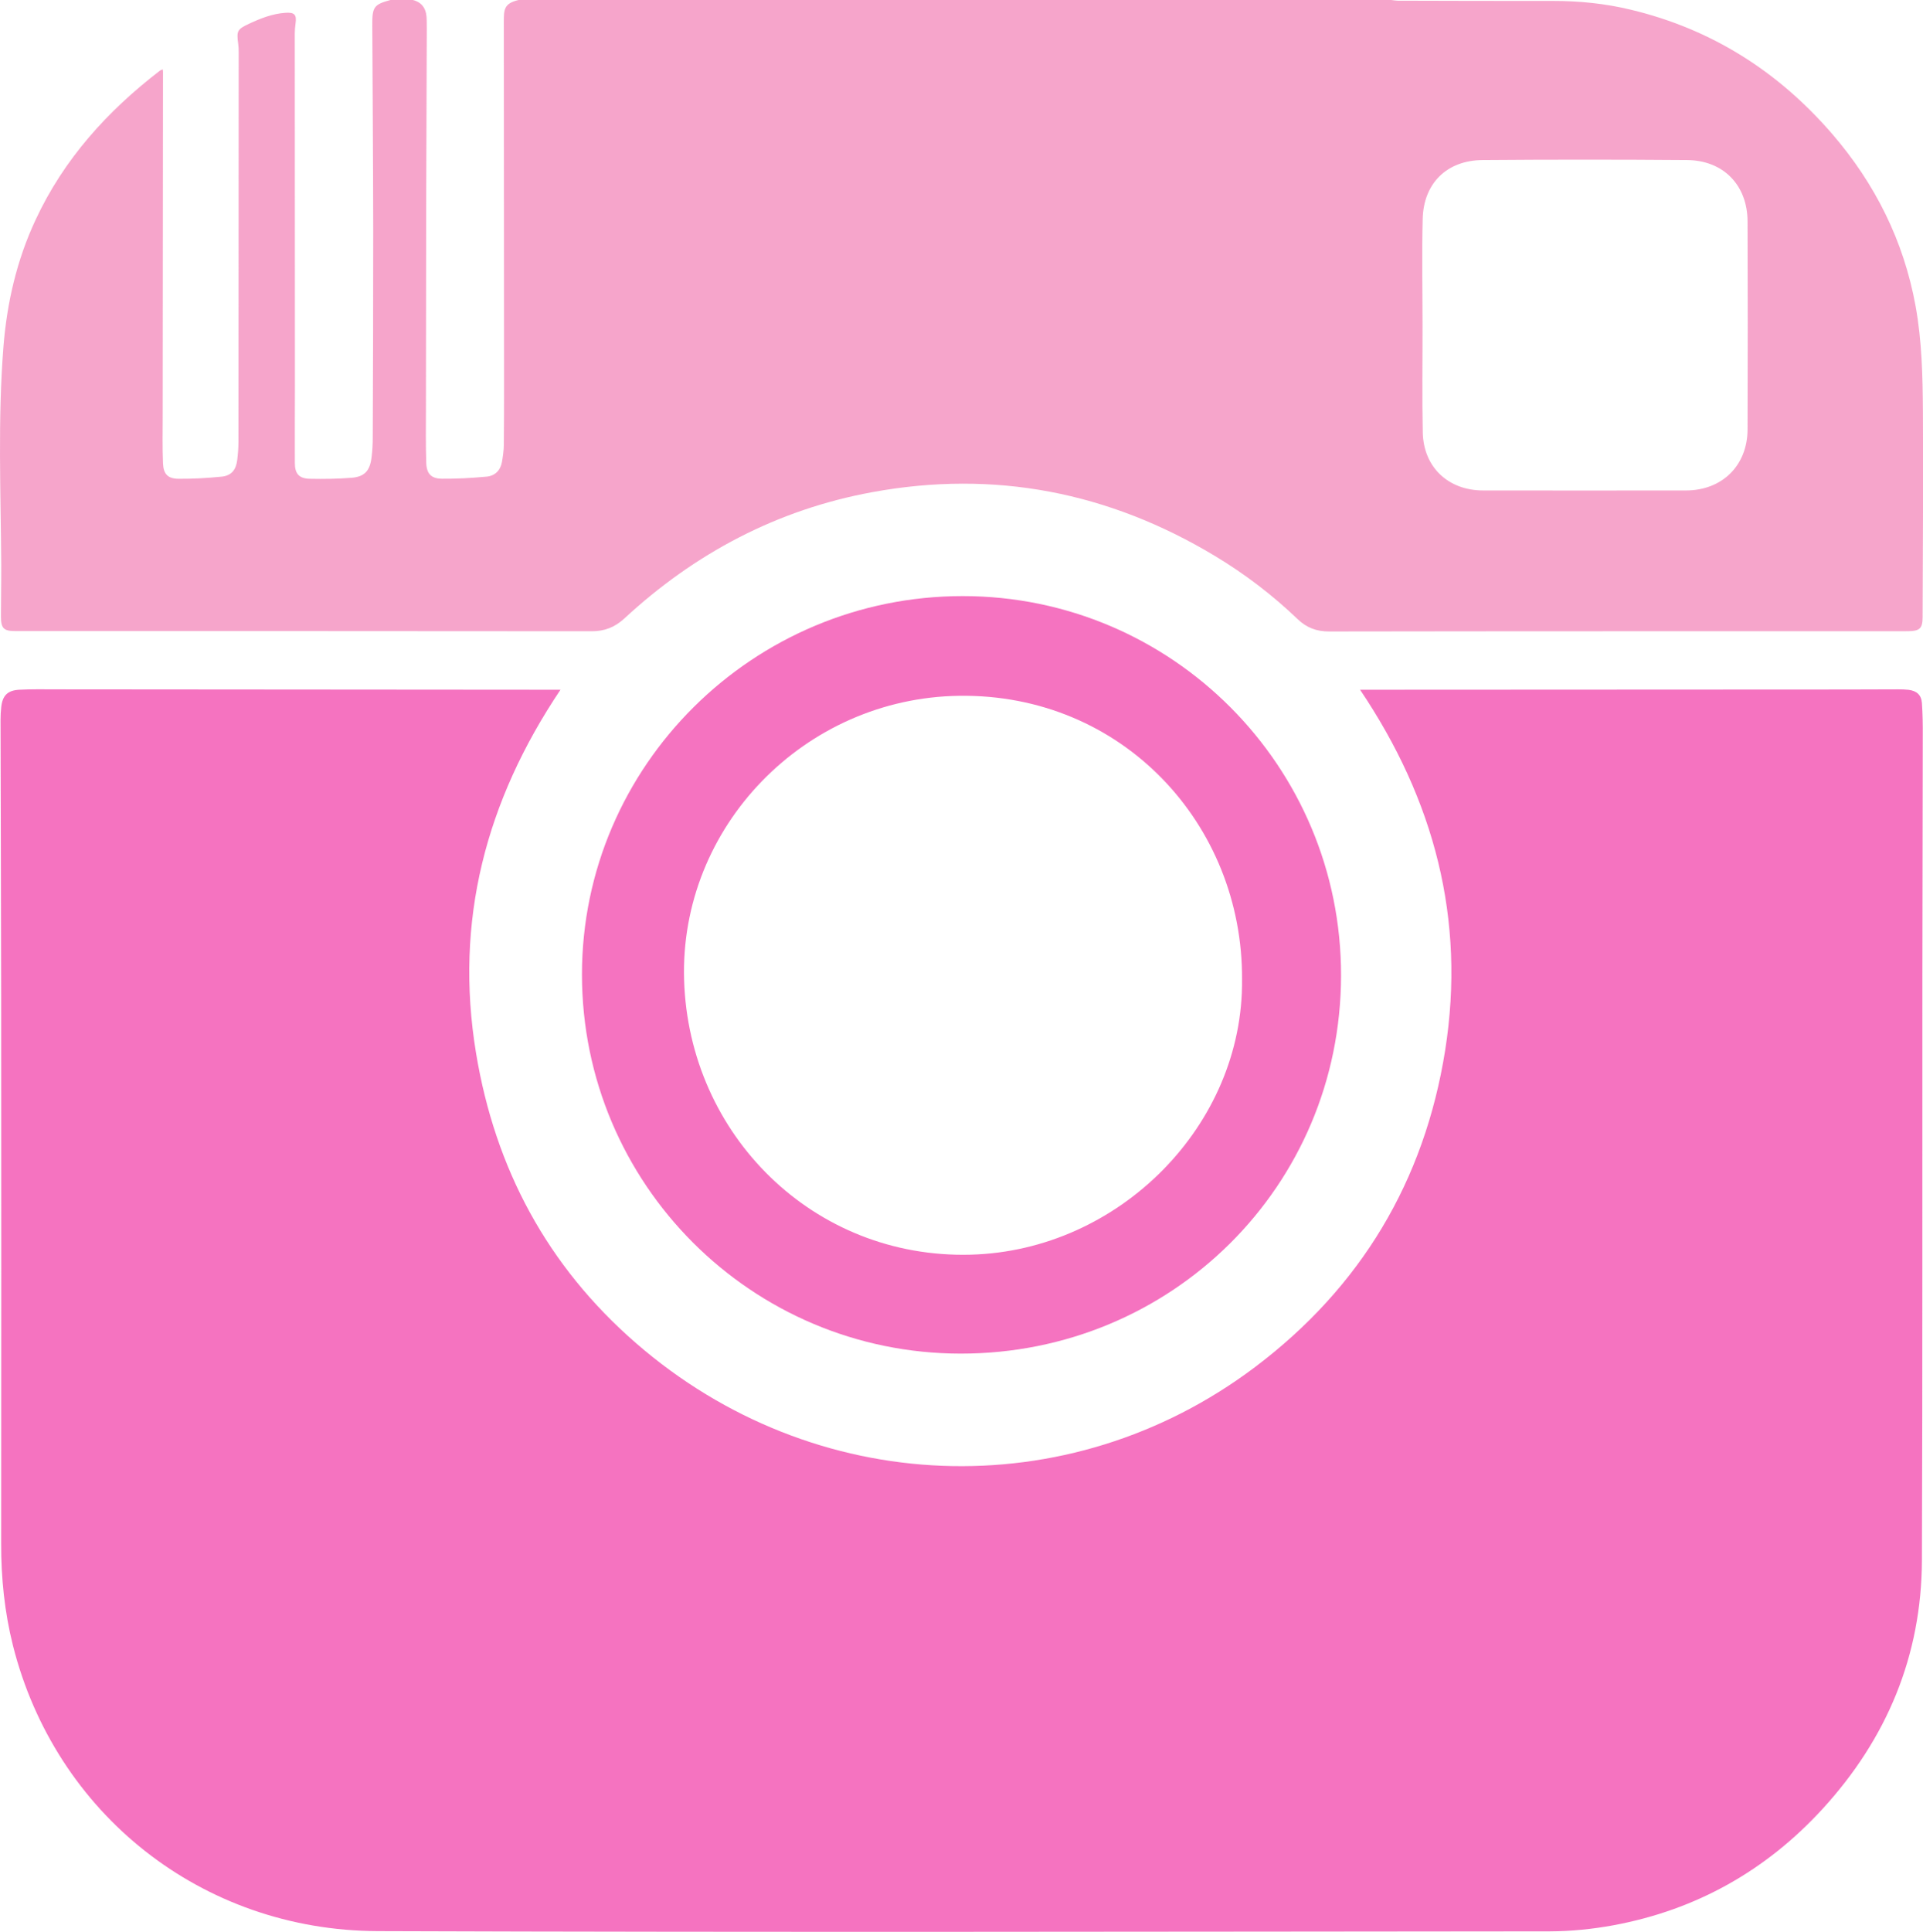 <!-- Generator: Adobe Illustrator 18.1.0, SVG Export Plug-In  -->
<svg version="1.1"
	 xmlns="http://www.w3.org/2000/svg" xmlns:xlink="http://www.w3.org/1999/xlink" xmlns:a="http://ns.adobe.com/AdobeSVGViewerExtensions/3.0/"
	 x="0px" y="0px" width="25.057px" height="25.166px" viewBox="0 0 25.057 25.166"
	 overflow="inherit" enable-background="new 0 0 25.057 25.166" xml:space="preserve">
<defs>
</defs>
<g opacity="0.55">
	<path fill="#EF5BA1" d="M5.087,0C5.184,0,5.282,0,5.38,0c0.137,0.035,0.18,0.135,0.18,0.264c0,0.039,0.001,0.078,0.001,0.117
		C5.558,1.165,5.555,1.948,5.553,2.732C5.552,3.594,5.551,4.456,5.55,5.317c0,0.237-0.004,0.474,0.004,0.71
		C5.558,6.17,5.617,6.234,5.756,6.236c0.195,0.002,0.39-0.009,0.584-0.027c0.109-0.01,0.182-0.081,0.201-0.193
		C6.553,5.944,6.564,5.87,6.565,5.798c0.003-0.273,0.003-0.547,0.003-0.82C6.567,3.415,6.566,1.853,6.565,0.29
		c0-0.164,0-0.245,0.192-0.29c3.79,0,7.58,0,11.371,0c0.026,0.003,0.053,0.008,0.079,0.009c0.676,0.002,1.353,0.004,2.029,0.003
		c0.343,0,0.682,0.034,1.016,0.115c1.051,0.252,1.919,0.804,2.622,1.618c0.561,0.65,0.933,1.396,1.087,2.245
		c0.082,0.454,0.092,0.913,0.095,1.372c0.006,0.894-0.002,1.787-0.004,2.681c0,0.14-0.039,0.177-0.179,0.179
		c-0.029,0.001-0.059,0.001-0.088,0.001c-2.488,0-4.977-0.001-7.465,0.003c-0.166,0-0.294-0.048-0.413-0.162
		c-0.327-0.313-0.686-0.587-1.075-0.821c-1.384-0.833-2.873-1.124-4.465-0.832c-1.239,0.227-2.313,0.795-3.235,1.649
		C8.009,8.172,7.877,8.223,7.71,8.223C5.207,8.22,2.704,8.221,0.201,8.221c-0.153,0-0.189-0.036-0.189-0.191
		c0-0.225,0.005-0.449,0.004-0.674C0.01,6.409-0.03,5.462,0.045,4.515c0.046-0.574,0.174-1.127,0.418-1.65
		c0.368-0.791,0.935-1.417,1.62-1.944c0.01-0.008,0.024-0.011,0.038-0.017c0.001,0.013,0.003,0.02,0.003,0.028
		C2.123,2.426,2.121,3.92,2.12,5.415c0,0.207-0.005,0.415,0.004,0.622c0.006,0.14,0.065,0.199,0.203,0.2
		c0.187,0.001,0.376-0.009,0.562-0.028c0.125-0.013,0.186-0.087,0.202-0.216c0.01-0.08,0.016-0.161,0.016-0.241
		c0.002-1.69,0.002-3.38,0.003-5.07c0-0.037-0.001-0.073-0.006-0.11c-0.023-0.169-0.013-0.19,0.138-0.261
		C3.394,0.24,3.547,0.179,3.716,0.167C3.838,0.158,3.868,0.19,3.851,0.308C3.845,0.352,3.841,0.396,3.841,0.439
		c0,1.529,0.001,3.057,0.002,4.586c0,0.335-0.003,0.669-0.001,1.004c0,0.143,0.054,0.205,0.197,0.208
		C4.219,6.241,4.4,6.238,4.58,6.224c0.166-0.013,0.237-0.087,0.26-0.255c0.013-0.094,0.017-0.19,0.017-0.285
		C4.86,4.788,4.864,3.892,4.863,2.996C4.862,2.107,4.855,1.218,4.851,0.329C4.849,0.091,4.872,0.059,5.087,0z M18.536,4.234
		L18.536,4.234c0.001,0.466-0.007,0.933,0.003,1.399c0.009,0.453,0.332,0.756,0.787,0.756c0.881,0.001,1.763,0.001,2.644,0
		c0.47-0.001,0.799-0.324,0.801-0.795c0.003-0.903,0.003-1.807,0-2.71c-0.002-0.473-0.315-0.795-0.788-0.799
		c-0.888-0.007-1.777-0.007-2.666,0c-0.464,0.004-0.767,0.302-0.779,0.764C18.526,3.312,18.536,3.773,18.536,4.234z"/>
	<path fill-rule="evenodd" clip-rule="evenodd" fill="#EC008C" d="M7.303,8.985c-0.972,1.448-1.385,3.012-1.1,4.734
		c0.249,1.504,0.928,2.773,2.085,3.778c2.314,2.011,5.633,2.144,8.064,0.312c1.38-1.04,2.209-2.425,2.479-4.129
		c0.269-1.705-0.143-3.261-1.109-4.695c0.039,0,0.065,0,0.09,0c2.078-0.001,4.156-0.002,6.235-0.003c0.23,0,0.459-0.002,0.689-0.002
		c0.044,0,0.088,0.001,0.132,0.006c0.107,0.013,0.167,0.066,0.175,0.173c0.01,0.143,0.012,0.288,0.011,0.432
		c-0.001,1.04-0.004,2.081-0.005,3.121c-0.002,2.537,0.003,5.075-0.006,7.612c-0.005,1.246-0.457,2.325-1.295,3.24
		c-0.739,0.806-1.65,1.317-2.727,1.516c-0.272,0.05-0.553,0.078-0.829,0.079c-5.089,0.004-10.179,0.015-15.268-0.003
		c-2.299-0.008-4.205-1.533-4.756-3.723c-0.109-0.435-0.154-0.878-0.153-1.327c0.002-2.366,0.002-4.733,0-7.099
		c-0.001-1.211-0.006-2.423-0.008-3.634c0-0.054,0.003-0.107,0.009-0.161c0.016-0.151,0.082-0.219,0.236-0.227
		C0.41,8.977,0.571,8.979,0.732,8.98c2.156,0.001,4.313,0.003,6.469,0.005C7.23,8.985,7.259,8.985,7.303,8.985z"/>
	<path fill-rule="evenodd" clip-rule="evenodd" fill="#EC008C" d="M12.546,7.765c2.725,0.001,4.933,2.216,4.928,4.945
		c-0.004,2.738-2.205,4.924-4.955,4.923c-2.727-0.001-4.936-2.212-4.936-4.94C7.584,9.977,9.813,7.764,12.546,7.765z M16.184,12.758
		c0.011-2.022-1.561-3.724-3.687-3.694c-2.015,0.028-3.644,1.706-3.583,3.703c0.062,2.017,1.687,3.633,3.737,3.577
		C14.583,16.291,16.204,14.658,16.184,12.758z"/>
</g>
</svg>